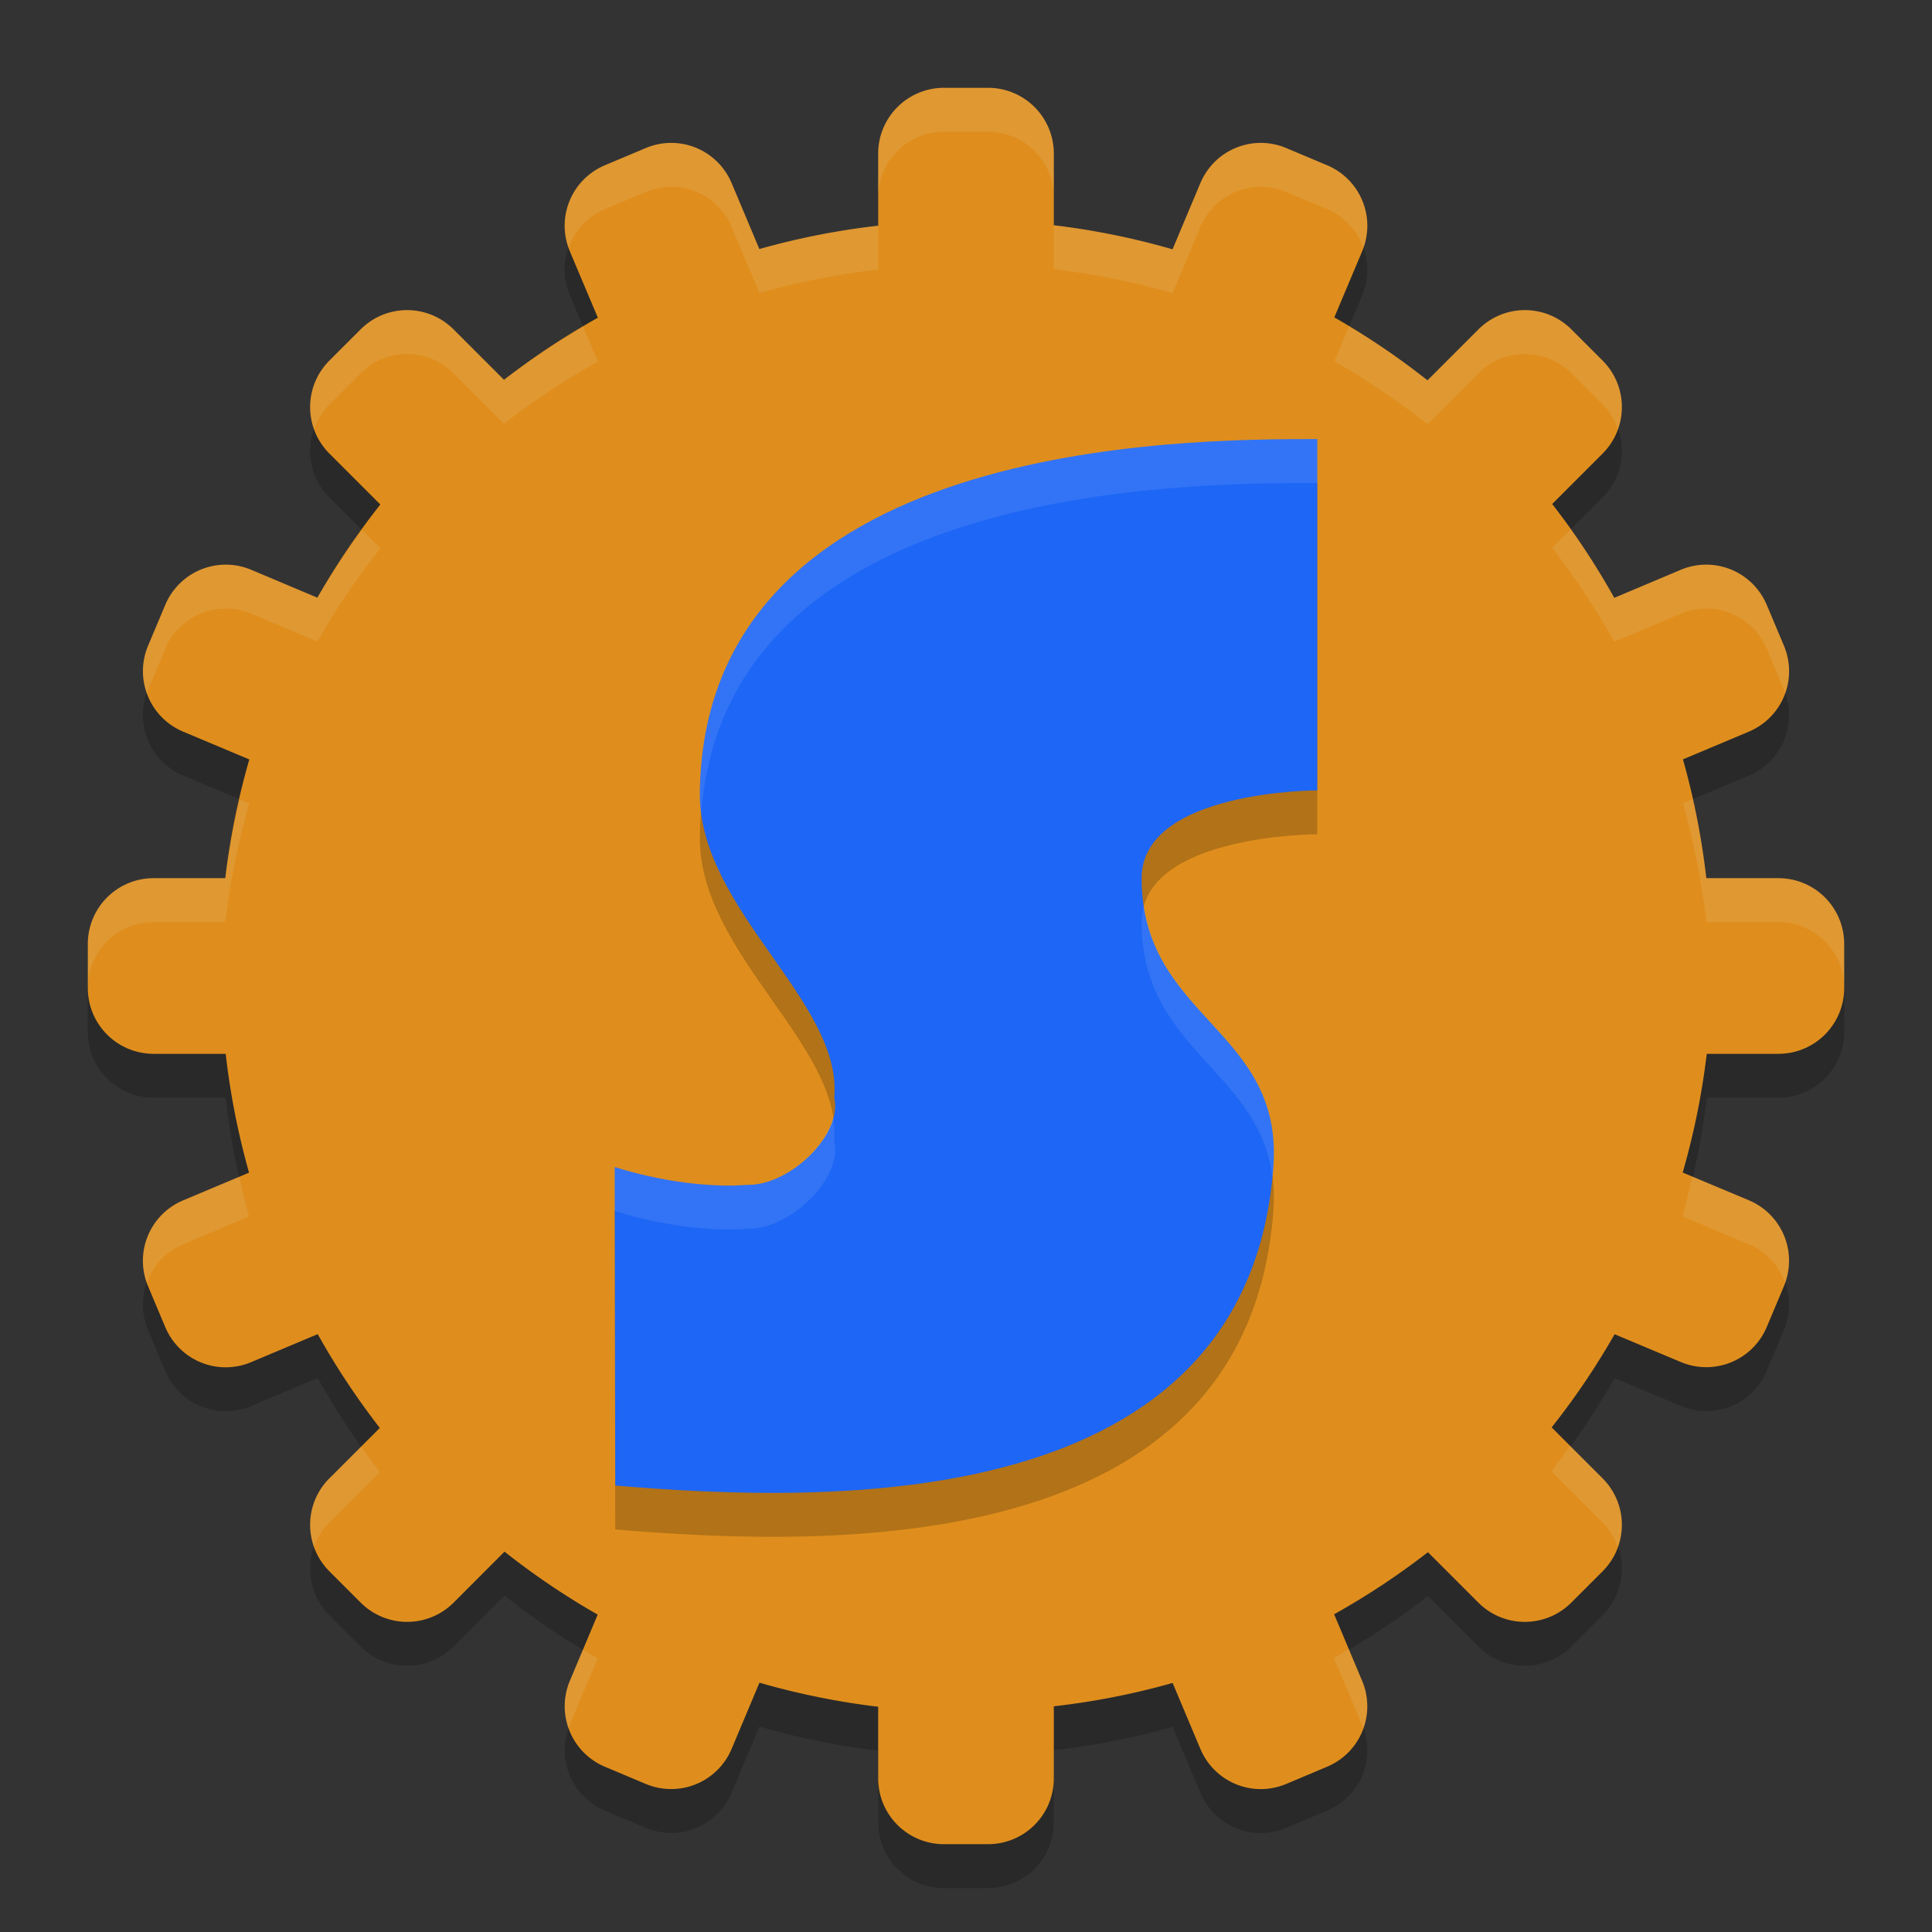 <svg xmlns="http://www.w3.org/2000/svg" width="22" height="22" version="1">
 <rect width="100%" height="100%" fill="#333333" stroke="none"/>
 <path style="opacity:0.2" d="M 10.75,1.5 C 10.335,1.5 10,1.835 10,2.25 V 3.07 A 8.5,8.5 0 0 0 8.647,3.336 L 8.332,2.587 C 8.171,2.204 7.734,2.025 7.351,2.187 L 6.89,2.381 C 6.507,2.542 6.328,2.979 6.489,3.362 L 6.808,4.118 A 8.5,8.5 0 0 0 5.739,4.825 L 5.166,4.252 c -0.294,-0.294 -0.767,-0.294 -1.061,0 L 3.752,4.605 c -0.294,0.294 -0.294,0.767 0,1.061 L 4.331,6.245 A 8.5,8.5 0 0 0 3.614,7.306 L 2.862,6.989 C 2.479,6.828 2.042,7.007 1.881,7.39 L 1.687,7.851 c -0.161,0.383 0.017,0.82 0.4,0.981 L 2.839,9.148 A 8.5,8.5 0 0 0 2.565,10.5 H 1.75 C 1.335,10.5 1,10.835 1,11.25 v 0.5 c 0,0.415 0.335,0.75 0.75,0.75 h 0.82 a 8.5,8.5 0 0 0 0.266,1.353 L 2.087,14.168 C 1.704,14.329 1.525,14.766 1.687,15.149 l 0.194,0.461 c 0.161,0.383 0.598,0.562 0.981,0.4 L 3.618,15.692 a 8.5,8.5 0 0 0 0.707,1.068 l -0.573,0.573 c -0.294,0.294 -0.294,0.767 0,1.061 l 0.354,0.354 c 0.294,0.294 0.767,0.294 1.061,0 L 5.745,18.169 a 8.5,8.5 0 0 0 1.061,0.717 l -0.316,0.752 c -0.161,0.383 0.017,0.82 0.4,0.981 l 0.461,0.194 c 0.383,0.161 0.82,-0.017 0.981,-0.4 L 8.648,19.661 A 8.5,8.5 0 0 0 10,19.935 V 20.75 c 0,0.415 0.335,0.75 0.75,0.75 h 0.5 c 0.415,0 0.75,-0.335 0.75,-0.75 v -0.82 a 8.5,8.5 0 0 0 1.353,-0.266 l 0.315,0.749 c 0.161,0.383 0.598,0.562 0.981,0.4 l 0.461,-0.194 c 0.383,-0.161 0.562,-0.598 0.4,-0.981 l -0.318,-0.756 a 8.5,8.5 0 0 0 1.068,-0.707 l 0.573,0.573 c 0.294,0.294 0.767,0.294 1.061,0 l 0.354,-0.354 c 0.294,-0.294 0.294,-0.767 0,-1.061 l -0.579,-0.579 a 8.5,8.5 0 0 0 0.717,-1.061 l 0.752,0.316 c 0.383,0.161 0.82,-0.017 0.981,-0.4 l 0.194,-0.461 c 0.161,-0.383 -0.017,-0.82 -0.4,-0.981 L 19.161,13.852 A 8.5,8.5 0 0 0 19.435,12.5 H 20.25 c 0.415,0 0.75,-0.335 0.75,-0.75 v -0.5 C 21,10.835 20.666,10.5 20.25,10.5 H 19.43 A 8.5,8.5 0 0 0 19.164,9.147 l 0.749,-0.315 c 0.383,-0.161 0.562,-0.598 0.4,-0.981 L 20.119,7.39 C 19.958,7.007 19.521,6.828 19.138,6.989 L 18.382,7.308 A 8.5,8.5 0 0 0 17.675,6.239 l 0.573,-0.573 c 0.294,-0.294 0.294,-0.767 0,-1.061 L 17.895,4.252 c -0.294,-0.294 -0.767,-0.294 -1.061,0 L 16.255,4.831 A 8.5,8.5 0 0 0 15.194,4.114 L 15.511,3.362 C 15.672,2.979 15.493,2.542 15.11,2.381 L 14.649,2.187 C 14.266,2.025 13.829,2.204 13.668,2.587 L 13.352,3.339 A 8.5,8.5 0 0 0 12,3.065 V 2.25 C 12,1.835 11.665,1.5 11.25,1.5 Z"/>
 <path style="fill:#df8e1d" d="M 10.75,1 C 10.335,1 10,1.335 10,1.75 V 2.57 A 8.5,8.5 0 0 0 8.647,2.836 L 8.332,2.087 C 8.171,1.704 7.734,1.525 7.351,1.687 L 6.89,1.881 C 6.507,2.042 6.328,2.479 6.489,2.862 L 6.808,3.618 A 8.5,8.5 0 0 0 5.739,4.325 L 5.166,3.752 c -0.294,-0.294 -0.767,-0.294 -1.061,0 L 3.752,4.105 c -0.294,0.294 -0.294,0.767 0,1.061 L 4.331,5.745 A 8.5,8.5 0 0 0 3.614,6.806 L 2.862,6.489 C 2.479,6.328 2.042,6.507 1.881,6.89 L 1.687,7.351 c -0.161,0.383 0.017,0.82 0.4,0.981 L 2.839,8.648 A 8.5,8.5 0 0 0 2.565,10 H 1.75 C 1.335,10 1,10.335 1,10.75 v 0.5 C 1,11.665 1.335,12 1.75,12 h 0.82 a 8.5,8.5 0 0 0 0.266,1.353 L 2.087,13.668 C 1.704,13.829 1.525,14.266 1.687,14.649 l 0.194,0.461 c 0.161,0.383 0.598,0.562 0.981,0.4 L 3.618,15.192 a 8.5,8.5 0 0 0 0.707,1.068 l -0.573,0.573 c -0.294,0.294 -0.294,0.767 0,1.061 l 0.354,0.354 c 0.294,0.294 0.767,0.294 1.061,0 L 5.745,17.669 a 8.5,8.5 0 0 0 1.061,0.717 l -0.316,0.752 c -0.161,0.383 0.017,0.82 0.4,0.981 l 0.461,0.194 c 0.383,0.161 0.82,-0.017 0.981,-0.4 L 8.648,19.161 A 8.5,8.5 0 0 0 10,19.435 V 20.25 c 0,0.415 0.335,0.75 0.75,0.75 h 0.5 C 11.665,21 12,20.666 12,20.25 v -0.82 a 8.5,8.5 0 0 0 1.353,-0.266 l 0.315,0.749 c 0.161,0.383 0.598,0.562 0.981,0.4 l 0.461,-0.194 c 0.383,-0.161 0.562,-0.598 0.4,-0.981 l -0.318,-0.756 a 8.5,8.5 0 0 0 1.068,-0.707 l 0.573,0.573 c 0.294,0.294 0.767,0.294 1.061,0 l 0.354,-0.354 c 0.294,-0.294 0.294,-0.767 0,-1.061 l -0.579,-0.579 a 8.5,8.5 0 0 0 0.717,-1.061 l 0.752,0.316 c 0.383,0.161 0.82,-0.017 0.981,-0.4 l 0.194,-0.461 c 0.161,-0.383 -0.017,-0.82 -0.4,-0.981 L 19.161,13.352 A 8.5,8.5 0 0 0 19.435,12 H 20.25 C 20.666,12 21,11.665 21,11.25 v -0.5 C 21,10.335 20.666,10 20.25,10 H 19.43 A 8.5,8.5 0 0 0 19.164,8.647 l 0.749,-0.315 c 0.383,-0.161 0.562,-0.598 0.4,-0.981 L 20.119,6.89 C 19.958,6.507 19.521,6.328 19.138,6.489 L 18.382,6.808 A 8.5,8.5 0 0 0 17.675,5.739 l 0.573,-0.573 c 0.294,-0.294 0.294,-0.767 0,-1.061 L 17.895,3.752 c -0.294,-0.294 -0.767,-0.294 -1.061,0 L 16.255,4.331 A 8.5,8.5 0 0 0 15.194,3.614 L 15.511,2.862 C 15.672,2.479 15.493,2.042 15.11,1.881 L 14.649,1.687 C 14.266,1.525 13.829,1.704 13.668,2.087 L 13.352,2.839 A 8.5,8.5 0 0 0 12,2.565 V 1.75 C 12,1.335 11.665,1 11.25,1 Z"/>
 <path style="opacity:0.2" d="m 15,5.5 3e-6,4 c 0,0 -2,0 -2,1 0,1.6 1.617,1.713 1.5,3.289 -0.293,3.969 -5.028,3.835 -7.494,3.627 L 7,13.789 c 0,0 0.762,0.26 1.515,0.203 C 9,14 9.598,13.412 9.5,13 9.598,11.912 7.973,10.869 7.969,9.548 8,5.5 13.5,5.5 15,5.5 Z"/>
 <path style="fill:#1e66f5" d="M 15,5 15,9 c 0,0 -2,0 -2,1 0,1.6 1.617,1.713 1.5,3.289 -0.293,3.969 -5.028,3.835 -7.494,3.627 L 7,13.289 c 0,0 0.762,0.26 1.515,0.203 C 9,13.5 9.598,12.912 9.5,12.5 9.598,11.412 7.973,10.369 7.969,9.048 8,5 13.5,5 15,5 Z"/>
 <path style="opacity:0.1;fill:#eff1f5" d="M 10.75,1 C 10.335,1 10,1.335 10,1.75 v 0.5 C 10,1.835 10.335,1.5 10.75,1.5 h 0.5 C 11.665,1.5 12,1.835 12,2.25 V 1.75 C 12,1.335 11.665,1 11.25,1 Z M 7.643,1.627 c -0.097,-6.16e-5 -0.196,0.019 -0.292,0.06 L 6.89,1.881 C 6.521,2.036 6.344,2.447 6.476,2.819 6.544,2.629 6.687,2.466 6.89,2.381 L 7.351,2.187 C 7.734,2.025 8.171,2.204 8.332,2.587 l 0.315,0.749 A 8.5,8.5 0 0 1 10,3.07 v -0.5 A 8.5,8.5 0 0 0 8.647,2.836 L 8.332,2.087 C 8.211,1.8 7.935,1.627 7.643,1.627 Z m 6.715,0 C 14.065,1.627 13.789,1.8 13.668,2.087 L 13.352,2.839 A 8.5,8.5 0 0 0 12,2.565 v 0.5 a 8.5,8.5 0 0 1 1.352,0.273 L 13.668,2.587 C 13.829,2.204 14.266,2.025 14.649,2.187 l 0.461,0.194 c 0.202,0.085 0.346,0.248 0.414,0.438 0.131,-0.372 -0.045,-0.783 -0.414,-0.938 L 14.649,1.687 c -0.096,-0.04 -0.195,-0.06 -0.292,-0.06 z M 4.636,3.531 c -0.192,0 -0.383,0.074 -0.53,0.221 L 3.752,4.105 C 3.54,4.317 3.483,4.622 3.577,4.886 3.613,4.784 3.67,4.687 3.752,4.605 L 4.105,4.252 c 0.294,-0.294 0.767,-0.294 1.061,0 L 5.739,4.825 A 8.5,8.5 0 0 1 6.808,4.118 L 6.641,3.723 A 8.5,8.5 0 0 0 5.739,4.325 L 5.166,3.752 C 5.019,3.605 4.827,3.531 4.636,3.531 Z m 12.729,0 c -0.192,0 -0.383,0.074 -0.53,0.221 L 16.255,4.331 A 8.5,8.5 0 0 0 15.362,3.716 L 15.194,4.114 a 8.5,8.5 0 0 1 1.061,0.717 L 16.834,4.252 c 0.294,-0.294 0.767,-0.294 1.061,0 l 0.354,0.354 c 0.082,0.082 0.139,0.178 0.175,0.28 0.094,-0.264 0.037,-0.568 -0.175,-0.78 L 17.895,3.752 C 17.748,3.605 17.556,3.531 17.364,3.531 Z m 0.522,2.496 -0.212,0.212 a 8.5,8.5 0 0 1 0.707,1.068 l 0.756,-0.318 c 0.383,-0.161 0.82,0.017 0.981,0.4 l 0.194,0.461 c 0.006,0.014 0.009,0.029 0.014,0.043 0.061,-0.17 0.062,-0.362 -0.014,-0.543 L 20.119,6.89 C 19.958,6.507 19.521,6.328 19.138,6.489 l -0.756,0.318 A 8.5,8.5 0 0 0 17.887,6.027 Z M 4.123,6.037 A 8.5,8.5 0 0 0 3.614,6.806 L 2.862,6.489 C 2.479,6.328 2.042,6.507 1.881,6.89 L 1.687,7.351 c -0.076,0.181 -0.075,0.373 -0.014,0.543 0.005,-0.014 0.008,-0.029 0.014,-0.043 L 1.881,7.39 C 2.042,7.007 2.479,6.828 2.862,6.989 l 0.752,0.316 a 8.5,8.5 0 0 1 0.717,-1.061 z m 15.153,3.062 -0.112,0.048 A 8.5,8.5 0 0 1 19.43,10.5 H 20.25 c 0.415,0 0.75,0.335 0.75,0.75 v -0.5 C 21,10.335 20.666,10 20.25,10 H 19.43 A 8.5,8.5 0 0 0 19.276,9.1 Z M 2.732,9.104 A 8.5,8.5 0 0 0 2.565,10 H 1.75 C 1.335,10 1,10.335 1,10.75 v 0.5 C 1,10.835 1.335,10.5 1.75,10.5 H 2.565 A 8.5,8.5 0 0 1 2.839,9.148 Z m 16.535,4.293 a 8.5,8.5 0 0 1 -0.106,0.455 l 0.752,0.316 c 0.202,0.085 0.346,0.248 0.414,0.438 0.131,-0.372 -0.045,-0.783 -0.414,-0.938 z m -16.544,0.004 -0.637,0.268 c -0.369,0.155 -0.545,0.566 -0.414,0.938 0.068,-0.191 0.212,-0.353 0.414,-0.438 L 2.836,13.853 A 8.5,8.5 0 0 1 2.724,13.4 Z m 15.153,3.062 a 8.5,8.5 0 0 1 -0.208,0.292 l 0.579,0.579 c 0.082,0.082 0.139,0.178 0.175,0.28 0.094,-0.264 0.037,-0.568 -0.175,-0.78 z m -13.764,0.01 -0.361,0.361 c -0.212,0.212 -0.269,0.516 -0.175,0.78 0.036,-0.102 0.093,-0.198 0.175,-0.28 L 4.325,16.761 A 8.5,8.5 0 0 1 4.113,16.473 Z m 11.246,2.305 a 8.5,8.5 0 0 1 -0.167,0.104 l 0.318,0.756 c 0.006,0.014 0.009,0.029 0.014,0.043 0.061,-0.17 0.062,-0.362 -0.014,-0.543 z m -8.722,0.007 -0.148,0.354 c -0.076,0.181 -0.075,0.373 -0.014,0.543 0.005,-0.014 0.008,-0.029 0.014,-0.043 L 6.806,18.886 A 8.5,8.5 0 0 1 6.638,18.784 Z"/>
 <path style="opacity:0.1;fill:#eff1f5" d="m 15,5 c -1.5,0 -7,-1.6e-5 -7.03,4.048 2.005e-4,0.067 0.007,0.133 0.016,0.199 C 8.281,5.501 13.538,5.5 15,5.5 Z m -1.975,5.317 C 13.009,10.374 13,10.435 13,10.5 c 0,1.455 1.334,1.683 1.488,2.897 0.004,-0.037 0.009,-0.071 0.012,-0.108 0.109,-1.465 -1.277,-1.667 -1.475,-2.972 z m -3.539,2.409 C 9.388,13.098 8.916,13.499 8.516,13.492 7.762,13.549 7,13.289 7,13.289 l 0.001,0.5 c 0.001,5e-4 0.762,0.26 1.515,0.203 C 9,14 9.598,13.412 9.5,13 9.508,12.908 9.5,12.818 9.486,12.727 Z"/>
</svg>

